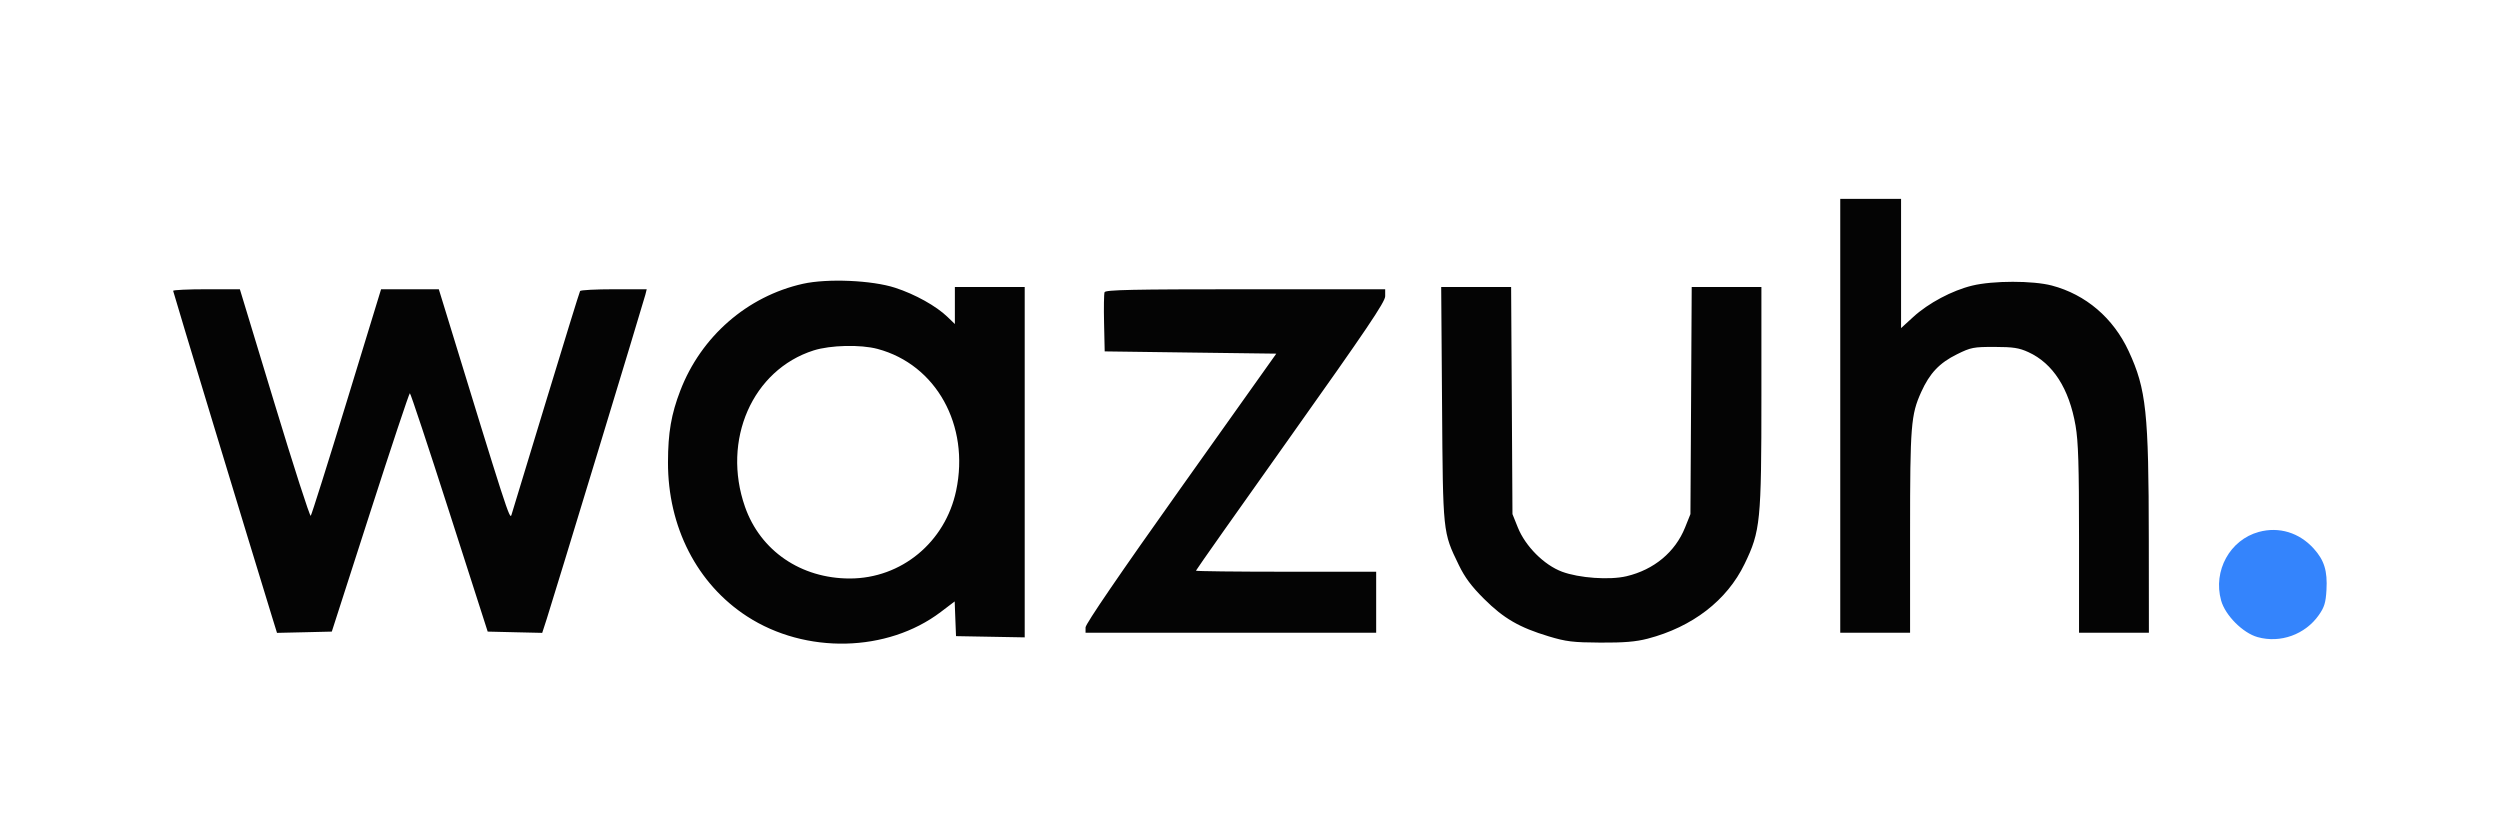 <?xml version="1.0" encoding="UTF-8"?>
<svg xmlns="http://www.w3.org/2000/svg" xmlns:xlink="http://www.w3.org/1999/xlink" width="299px" height="100px" viewBox="0 0 298 100" version="1.1">
<g id="surface1">
<path style=" stroke:none;fill-rule:evenodd;fill:rgb(20.392%,51.765%,98.824%);fill-opacity:1;" d="M 269.66 63.617 C 266.199 64.559 264.156 68.27 265.145 71.816 C 265.637 73.594 267.742 75.707 269.512 76.199 C 272.23 76.961 275.199 75.891 276.832 73.562 C 277.496 72.613 277.66 72.078 277.746 70.555 C 277.875 68.277 277.484 67.016 276.23 65.621 C 274.5 63.699 272.074 62.961 269.66 63.617 "/>
<path style=" stroke:none;fill-rule:evenodd;fill:rgb(1.569%,1.569%,1.569%);fill-opacity:1;" d="M 219.594 49.73 L 219.594 75.676 L 227.945 75.676 L 227.945 63.699 C 227.945 50.871 228.047 49.609 229.273 46.891 C 230.293 44.633 231.457 43.406 233.555 42.371 C 235.219 41.547 235.535 41.488 238.043 41.492 C 240.273 41.496 240.98 41.605 242.09 42.113 C 245.035 43.457 246.969 46.469 247.738 50.914 C 248.066 52.816 248.152 55.633 248.152 64.496 L 248.152 75.676 L 256.508 75.676 L 256.496 64.527 C 256.484 49.289 256.195 46.555 254.098 42.016 C 252.254 38.031 248.965 35.223 244.891 34.148 C 242.617 33.555 237.875 33.555 235.387 34.156 C 232.98 34.738 230.133 36.25 228.316 37.918 L 226.867 39.242 L 226.867 23.785 L 219.594 23.785 L 219.594 49.73 M 95.531 33.941 C 88.867 35.434 83.352 40.242 80.863 46.719 C 79.781 49.531 79.398 51.754 79.391 55.27 C 79.367 63.016 82.867 69.844 88.855 73.723 C 95.848 78.258 105.621 78.035 112.008 73.199 L 113.68 71.93 L 113.758 74.004 L 113.84 76.082 L 117.945 76.156 L 122.055 76.23 L 122.055 34.324 L 113.703 34.324 L 113.703 38.754 L 112.828 37.91 C 111.477 36.602 108.938 35.188 106.562 34.418 C 103.789 33.516 98.461 33.289 95.531 33.941 M 171.969 48.312 C 172.078 63.848 172.055 63.613 173.969 67.566 C 174.695 69.066 175.484 70.125 176.996 71.629 C 179.336 73.961 181.211 75.047 184.707 76.102 C 186.812 76.738 187.617 76.836 190.898 76.855 C 193.73 76.871 195.141 76.754 196.555 76.387 C 201.918 74.988 206.043 71.809 208.152 67.445 C 210.051 63.52 210.164 62.383 210.164 47.262 L 210.164 34.324 L 201.828 34.324 L 201.754 47.906 L 201.676 61.488 L 201.031 63.094 C 199.852 66.031 197.316 68.141 194.027 68.918 C 192.012 69.395 188.355 69.137 186.316 68.375 C 184.172 67.574 181.938 65.336 181.035 63.09 L 180.391 61.488 L 180.312 47.906 L 180.23 34.324 L 171.867 34.324 L 171.969 48.312 M 20.207 34.781 C 20.207 34.926 29.227 64.648 32.062 73.859 L 32.629 75.691 L 35.906 75.617 L 39.184 75.539 L 43.773 61.285 C 46.297 53.441 48.434 47.027 48.52 47.027 C 48.605 47.027 50.734 53.441 53.25 61.285 L 57.828 75.539 L 61.086 75.617 L 64.348 75.691 L 64.898 73.996 C 65.605 71.824 76.473 36.094 76.688 35.238 L 76.848 34.594 L 72.93 34.594 C 70.773 34.594 68.949 34.691 68.879 34.805 C 68.805 34.922 66.977 40.852 64.809 47.98 C 62.645 55.113 60.781 61.238 60.668 61.594 C 60.469 62.219 60.102 61.086 52.625 36.688 L 51.98 34.594 L 45.078 34.594 L 40.965 48.039 C 38.703 55.438 36.766 61.578 36.664 61.691 C 36.559 61.805 34.609 55.758 32.332 48.246 L 28.188 34.594 L 24.199 34.594 C 22.004 34.594 20.207 34.68 20.207 34.781 M 131.605 34.949 C 131.531 35.141 131.504 36.812 131.547 38.664 L 131.621 42.027 L 141.883 42.164 L 152.145 42.297 L 140.738 58.348 C 133.438 68.617 129.332 74.629 129.332 75.035 L 129.332 75.676 L 164.09 75.676 L 164.09 68.379 L 153.312 68.379 C 147.383 68.379 142.535 68.32 142.535 68.254 C 142.535 68.184 147.625 60.957 153.852 52.199 C 162.902 39.457 165.168 36.102 165.168 35.43 L 165.168 34.594 L 148.453 34.594 C 134.953 34.594 131.715 34.664 131.605 34.949 M 96.812 41.91 C 89.492 44.238 85.805 52.633 88.602 60.617 C 90.445 65.875 95.289 69.188 101.133 69.188 C 107.301 69.188 112.551 64.852 113.855 58.68 C 115.504 50.875 111.473 43.605 104.453 41.73 C 102.422 41.188 98.82 41.273 96.812 41.91 "/>
</g>
</svg>
